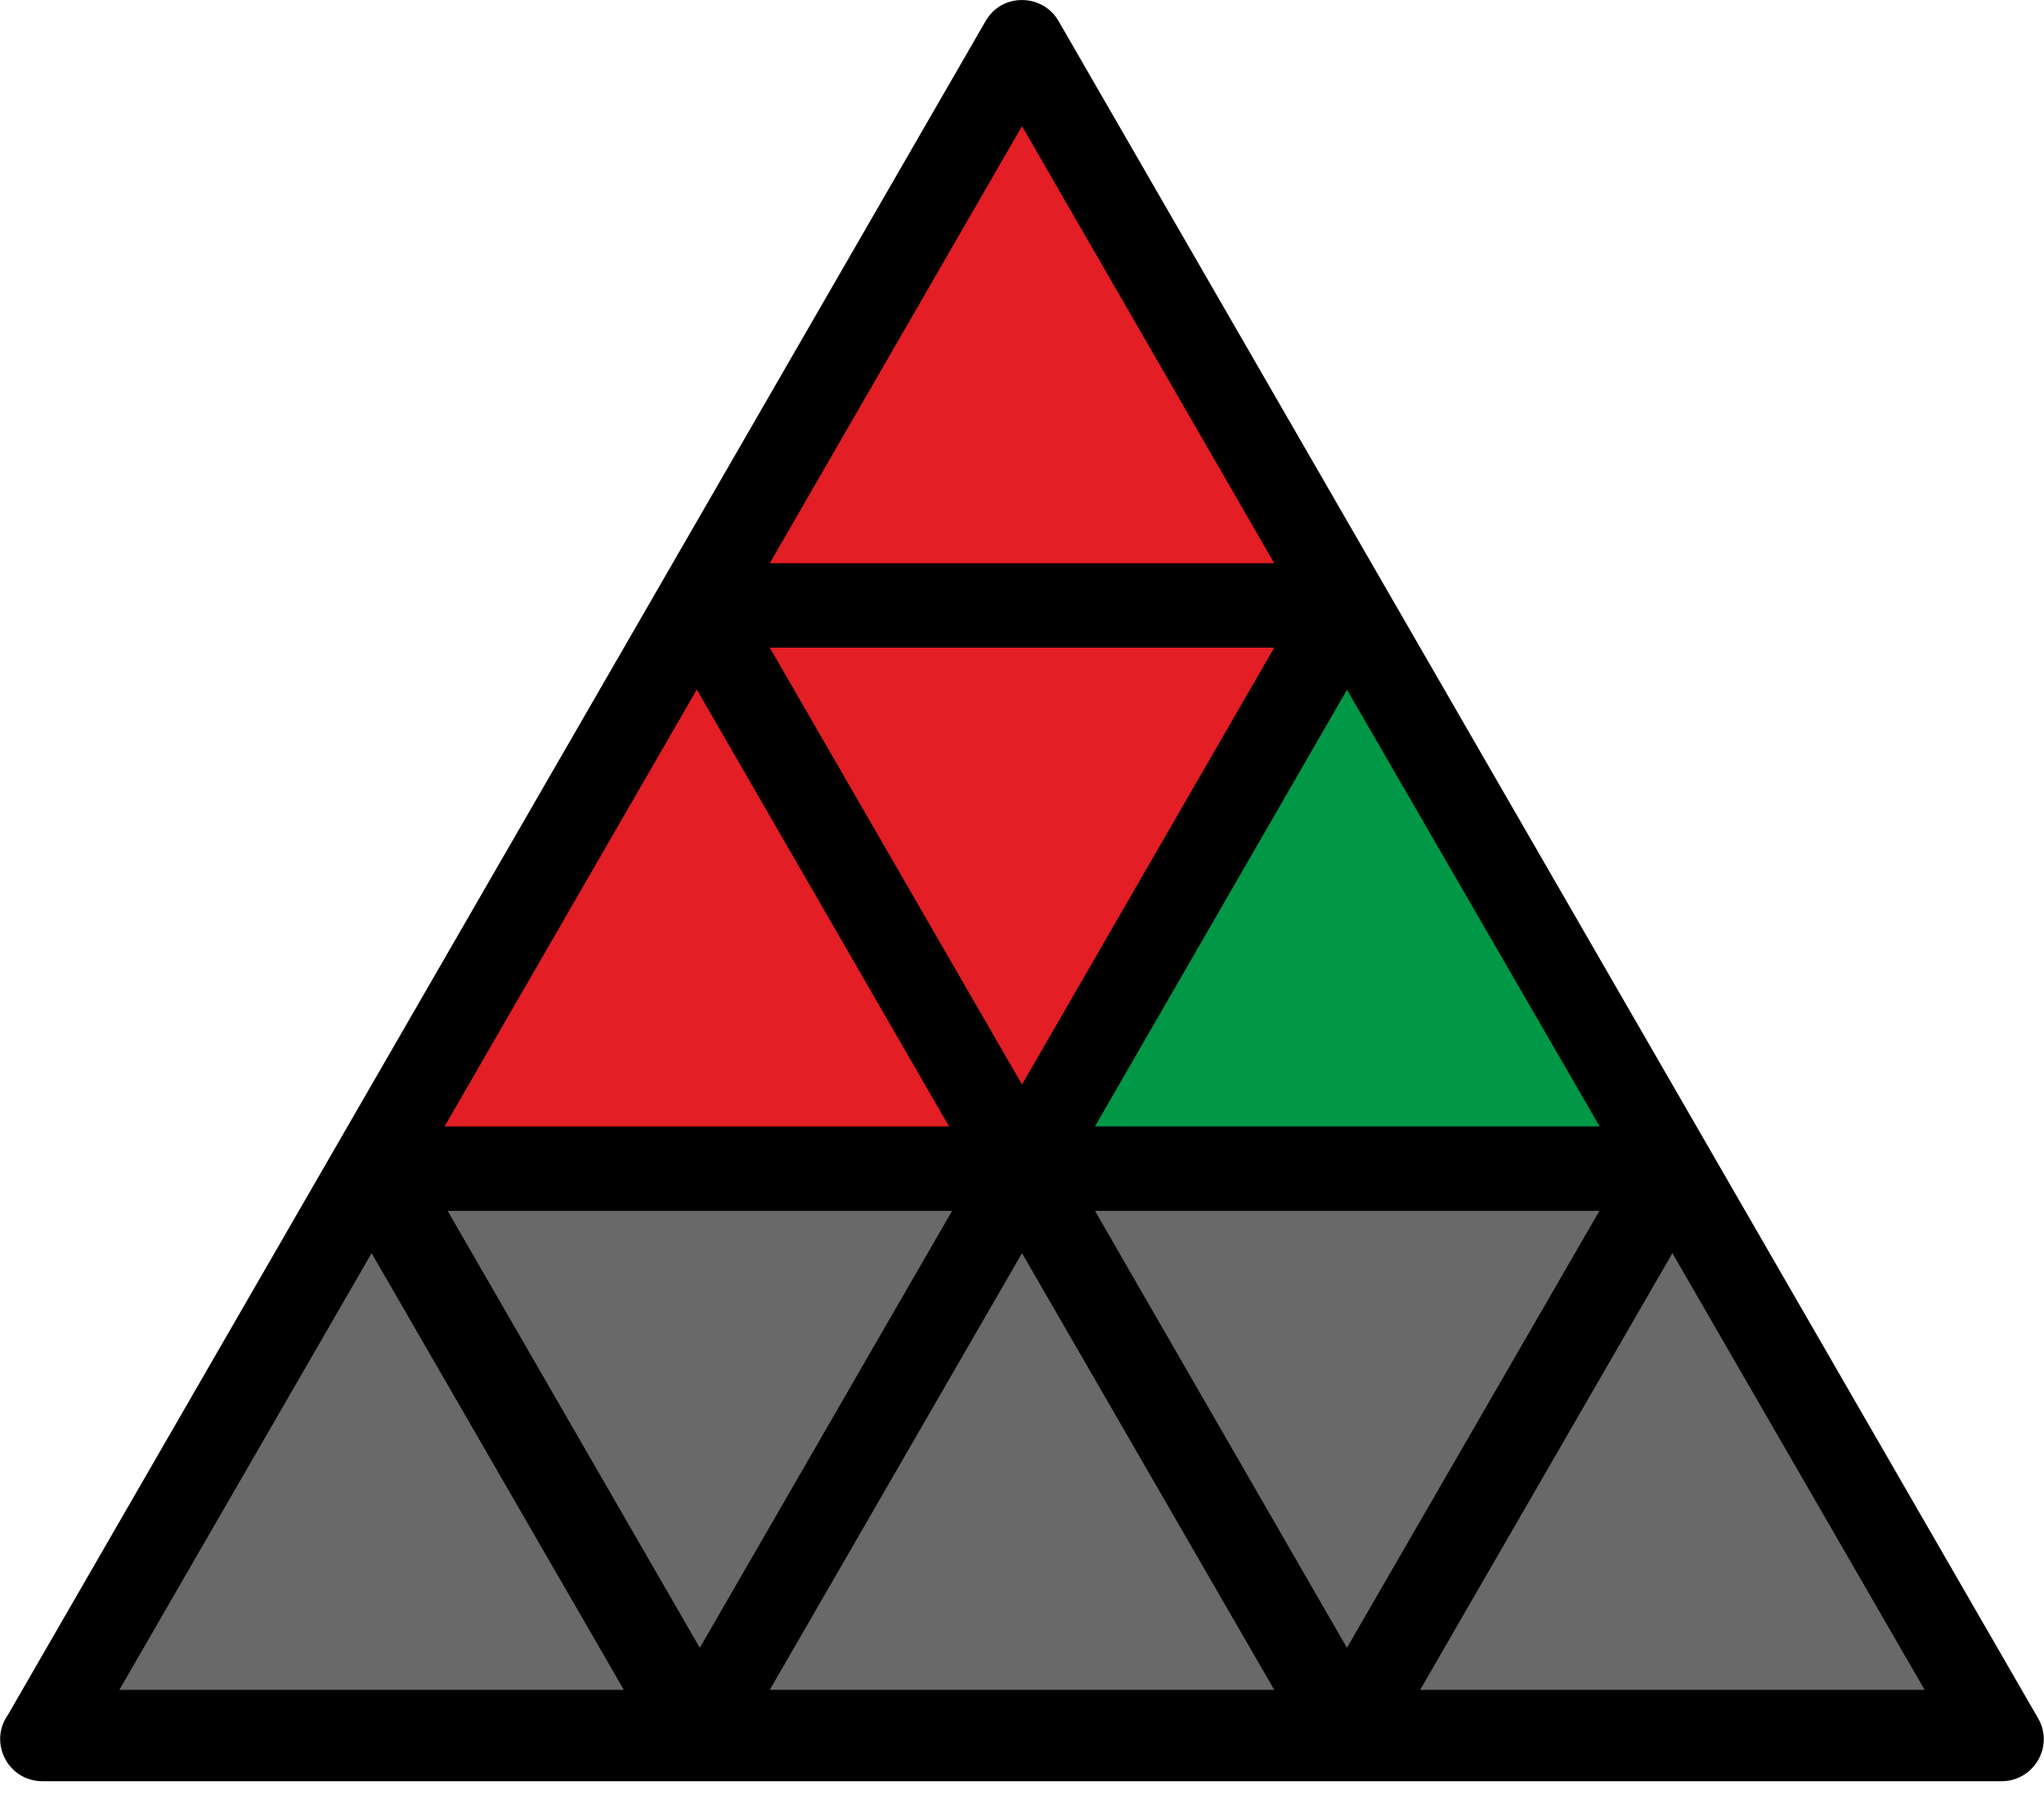 <?xml version="1.0" encoding="UTF-8"?>
<svg width="100px" height="88px" viewBox="0 0 100 88" version="1.1" xmlns="http://www.w3.org/2000/svg" xmlns:xlink="http://www.w3.org/1999/xlink">
    <title>keyhole_4_7</title>
    <g id="keyhole" stroke="none" stroke-width="1" fill="none" fill-rule="evenodd">
        <g id="keyhole_4_7" fill-rule="nonzero">
            <path d="M51.8,1.05 L99.71,84.05 C100.51,85.43 99.49,87.13 97.93,87.13 L2.08,87.13 C0.38,87.13 -0.57,85.23 0.39,83.88 L48.22,1.03 C49.02,-0.37 51.03,-0.32 51.8,1.05 Z" id="Path" fill="#000000"></path>
            <polygon id="Path" fill="#E31E24" points="50 6.17 62.34 27.55 37.66 27.55"></polygon>
            <polygon id="Path" fill="#E31E24" points="34.09 33.73 46.43 55.1 21.75 55.1 34.09 33.73"></polygon>
            <polygon id="Path" fill="#E31E24" points="50 53.05 62.34 31.68 37.66 31.68"></polygon>
            <polygon id="Path" fill="#009846" points="65.9 33.74 78.26 55.1 53.57 55.1"></polygon>
            <polygon id="Path" fill="#696969" points="18.18 61.3 30.52 82.66 5.84 82.66"></polygon>
            <polygon id="Path" fill="#696969" points="34.24 80.6 46.58 59.23 21.9 59.23 34.24 80.61"></polygon>
            <polygon id="Path" fill="#696969" points="50 61.3 62.34 82.66 37.66 82.66"></polygon>
            <polygon id="Path" fill="#696969" points="65.9 80.6 78.25 59.23 53.57 59.23 65.9 80.61"></polygon>
            <polygon id="Path" fill="#696969" points="81.82 61.3 94.16 82.66 69.48 82.66"></polygon>
        </g>
    </g>
</svg>